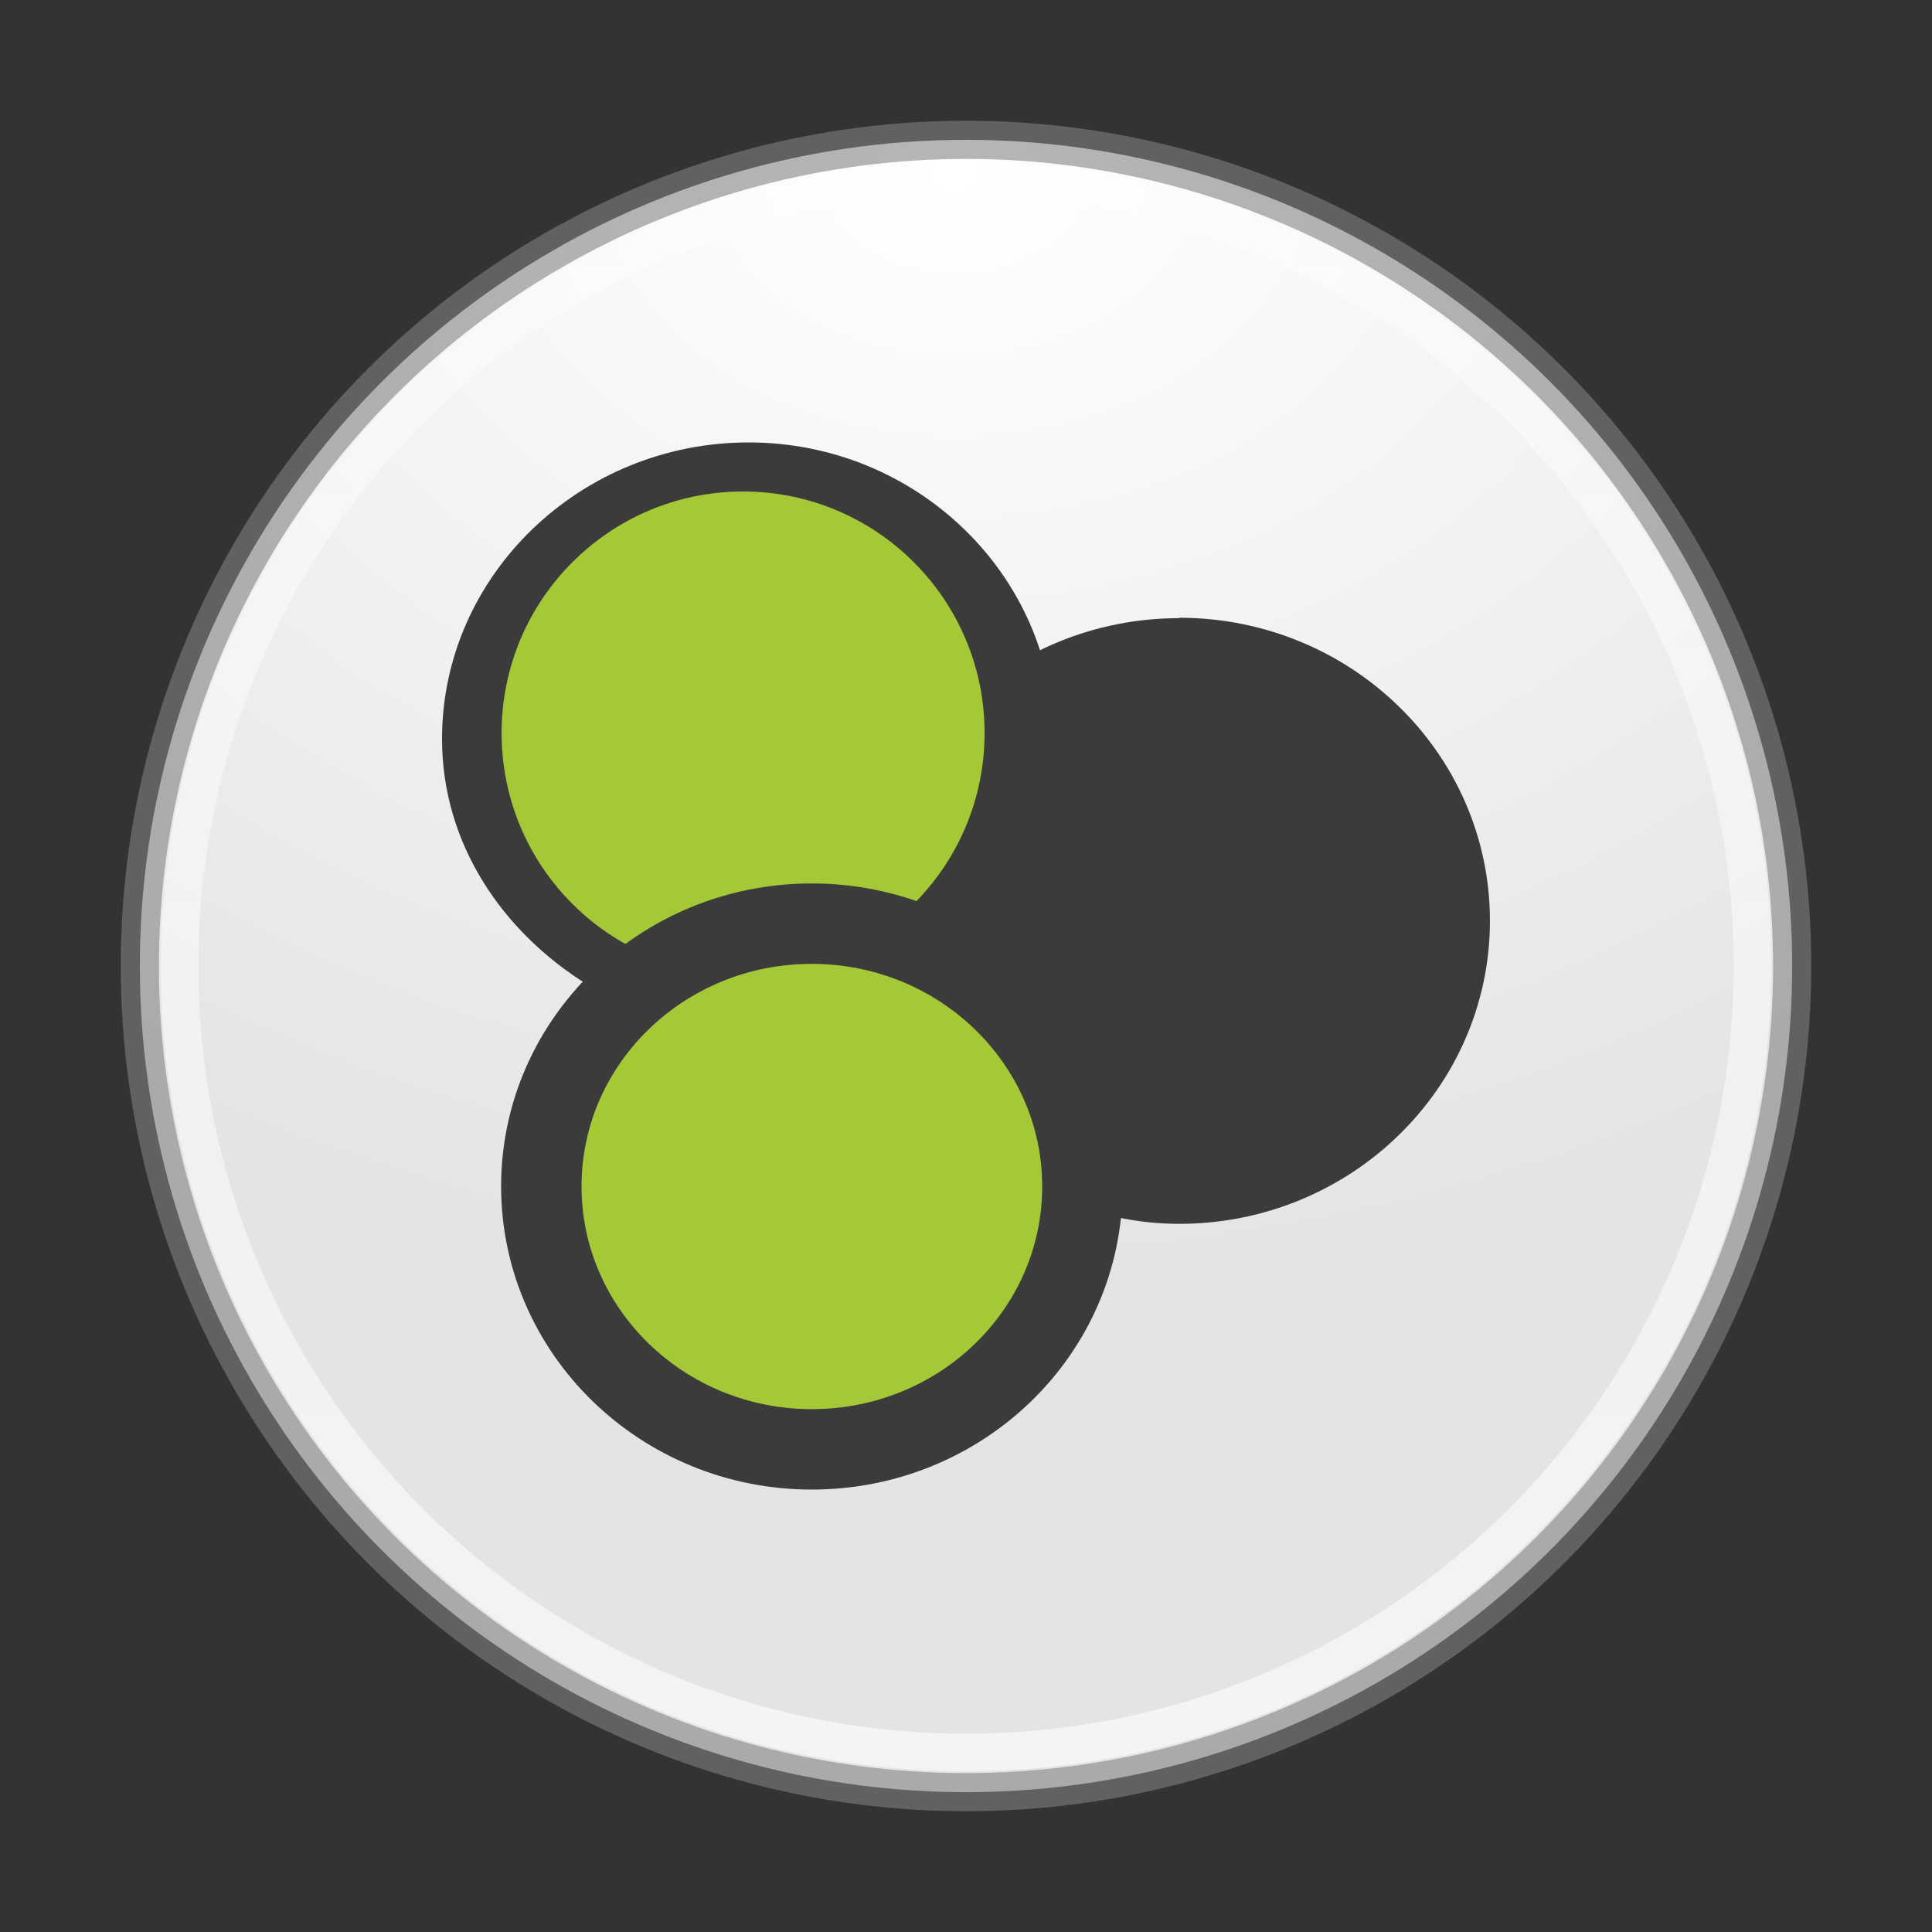 <?xml version="1.0" encoding="UTF-8" standalone="no"?>
<!-- Created with Inkscape (http://www.inkscape.org/) -->

<svg
   xmlns:dc="http://purl.org/dc/elements/1.1/"
   xmlns:cc="http://creativecommons.org/ns#"
   xmlns:rdf="http://www.w3.org/1999/02/22-rdf-syntax-ns#"
   xmlns:svg="http://www.w3.org/2000/svg"
   xmlns="http://www.w3.org/2000/svg"
   xmlns:sodipodi="http://sodipodi.sourceforge.net/DTD/sodipodi-0.dtd"
   xmlns:inkscape="http://www.inkscape.org/namespaces/inkscape"
   id="svg4951"
   height="48"
   width="48"
   version="1.1"
   inkscape:version="0.91 r13725"
   sodipodi:docname="dc++.svg">
  <rect width="100%" height="100%" fill="#333333" stroke="none"/>
  <sodipodi:namedview
     pagecolor="#ffffff"
     bordercolor="#666666"
     borderopacity="1"
     objecttolerance="10"
     gridtolerance="10"
     guidetolerance="10"
     inkscape:pageopacity="0"
     inkscape:pageshadow="2"
     inkscape:window-width="1535"
     inkscape:window-height="876"
     id="namedview25"
     showgrid="false"
     inkscape:zoom="4.9166667"
     inkscape:cx="-10.779661"
     inkscape:cy="24"
     inkscape:window-x="65"
     inkscape:window-y="24"
     inkscape:window-maximized="1"
     inkscape:current-layer="svg4951" />
  <defs
     id="defs4953">
    <radialGradient
       id="radialGradient3302"
       gradientUnits="userSpaceOnUse"
       cy="186.17"
       cx="99.157"
       gradientTransform="matrix(0.271,0,0,0.088,-2.855,25.187)"
       r="62.769">
      <stop
         id="stop3822-2-6-3"
         stop-color="#3d3d3d"
         offset="0" />
      <stop
         id="stop3864-8-7-7"
         stop-color="#686868"
         stop-opacity=".498"
         offset=".5" />
      <stop
         id="stop3824-1-2-5"
         stop-color="#686868"
         stop-opacity="0"
         offset="1" />
    </radialGradient>
    <radialGradient
       id="radialGradient3037"
       gradientUnits="userSpaceOnUse"
       cy="-17.681"
       cx="14.892"
       gradientTransform="matrix(-1.439,3.8089e-8,-2.8328e-8,-1.07,45.169,-14.596)"
       r="25.571">
      <stop
         id="stop3767"
         stop-color="#fff"
         offset="0" />
      <stop
         id="stop3769"
         stop-color="#e4e4e4"
         offset="1" />
    </radialGradient>
    <linearGradient
       id="linearGradient3039"
       y2="32.568"
       gradientUnits="userSpaceOnUse"
       x2="15.124"
       gradientTransform="matrix(0.764,0,0,0.764,12.377,18.778)"
       y1="-18.801"
       x1="15.124">
      <stop
         id="stop3777"
         stop-color="#fff"
         stop-opacity=".588"
         offset="0" />
      <stop
         id="stop3779"
         stop-color="#fff"
         offset="1" />
    </linearGradient>
  </defs>
  <circle
     style="fill:url(#radialGradient3037)"
     r="20.526"
     cy="24"
     cx="24"
     id="path2985" />
  <circle
     style="fill:none;stroke:#828282;stroke-width:0.948;stroke-opacity:0.588"
     r="20.526"
     cy="24"
     cx="24"
     id="path3755" />
  <circle
     style="fill:none;stroke:url(#linearGradient3039);stroke-width:0.933;stroke-opacity:0.588"
     r="19.54"
     cy="24"
     cx="24"
     id="path3773" />
  <path
     style="fill:#3b3b3b"
     inkscape:connector-curvature="0"
     d="m 18.599,10.992 c -4.184,0 -7.617,3.305 -7.617,7.367 0,2.605 1.504,4.801 3.621,6.109 0.063,-0.066 0.094,-0.168 0.16,-0.234 0.359,-0.348 0.848,-0.539 1.27,-0.813 -1.949,-0.926 -3.32,-2.813 -3.32,-5.063 0,-3.152 2.637,-5.691 5.887,-5.691 3.246,0 5.859,2.531 5.859,5.691 0,1.68 -0.762,3.156 -1.945,4.199 0.18,0.059 0.391,0.023 0.566,0.102 0.395,0.164 0.695,0.461 1.055,0.684 1.254,-1.316 2.051,-3.051 2.051,-4.984 0,-4.059 -3.406,-7.367 -7.586,-7.367"
     id="path61" />
  <path
     style="fill:#3b3b3b;stroke:#3b3b3b;stroke-width:1.998"
     inkscape:connector-curvature="0"
     d="m 29.297,16.357 c -3.713,0 -6.722,2.93 -6.722,6.53 0,0.195 0.092,0.365 0.106,0.549 0.035,0.004 0.074,0.004 0.11,0.025 0.801,0.33 1.524,0.797 2.137,1.389 0.609,0.581 1.095,1.29 1.424,2.062 0.266,0.613 0.368,1.3 0.432,1.995 0.769,0.305 1.609,0.5 2.512,0.5 3.71,0 6.722,-2.927 6.722,-6.53 0,-3.607 -3.012,-6.53 -6.722,-6.53"
     id="path63" />
  <path
     style="fill:#a5c836"
     inkscape:connector-curvature="0"
     d="m 24.462,18.211 c 0,3.316 -2.688,6 -6,6 -3.316,0 -6,-2.684 -6,-6 0,-3.313 2.688,-6 6,-6 3.313,0 6,2.688 6,6"
     id="path65" />
  <path
     style="fill:#a5c836"
     inkscape:connector-curvature="0"
     d="m 26.291,29.598 c 0,3.316 -3.01,6 -6.715,6 -3.707,0 -6.715,-2.688 -6.715,-6 0,-3.313 3.01,-6 6.715,-6 3.707,0 6.715,2.688 6.715,6"
     id="path67" />
  <path
     style="fill:none;stroke:#3b3b3b;stroke-width:1.998"
     inkscape:connector-curvature="0"
     d="m 26.892,29.475 c 0,3.618 -3.012,6.534 -6.725,6.534 -3.706,0 -6.718,-2.927 -6.718,-6.534 0,-3.607 3.012,-6.527 6.718,-6.527 3.713,0 6.725,2.93 6.725,6.527"
     id="path69" />
</svg>
